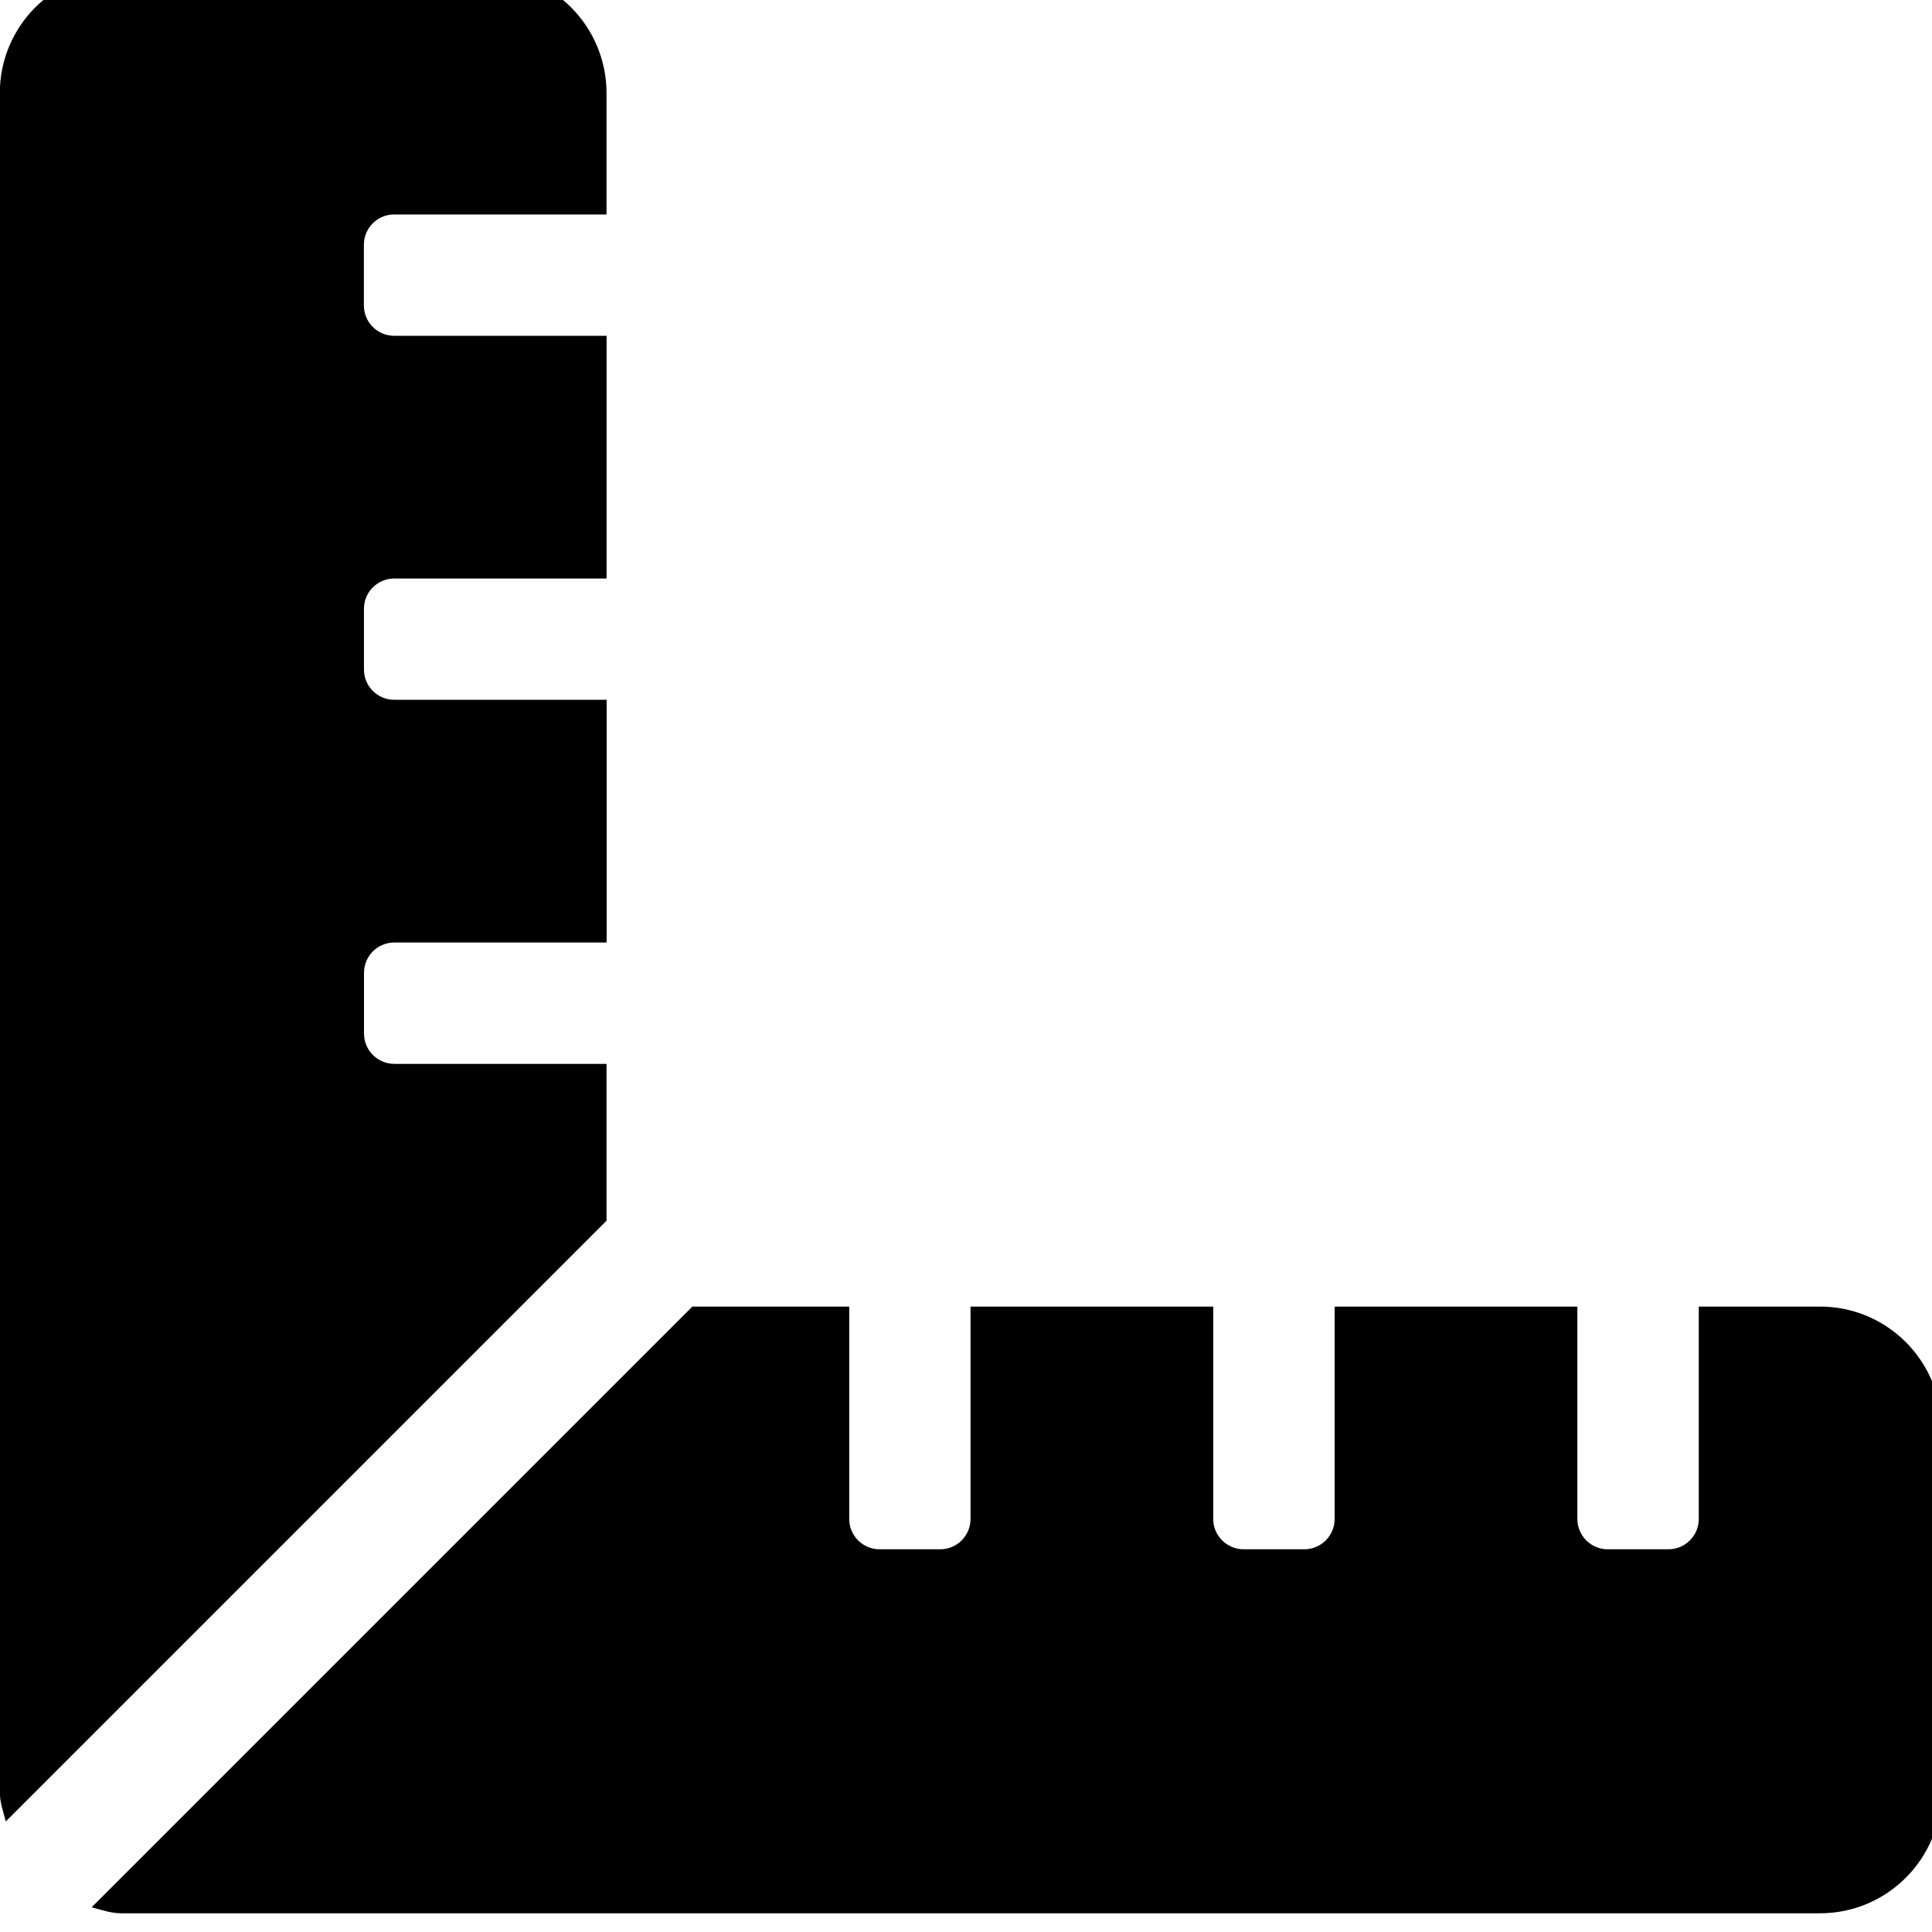 <!-- Generated by IcoMoon.io -->
<svg version="1.1" xmlns="http://www.w3.org/2000/svg" width="32" height="32" viewBox="0 0 32 32">
<title>ruler-combined</title>
<path d="M10.049 17.621h-3.517c-0.278 0-0.503-0.225-0.503-0.503v-1.005c0-0.278 0.225-0.502 0.502-0.502h3.517v-4.020h-3.517c-0.278 0-0.503-0.225-0.503-0.502v-1.005c0-0.278 0.225-0.502 0.502-0.502h3.517v-4.020h-3.517c-0.278 0-0.503-0.225-0.503-0.503v-1.005c0-0.278 0.225-0.502 0.502-0.502h3.517v-2.010c0-1.11-0.9-2.010-2.010-2.010h-6.029c-1.11 0-2.010 0.9-2.010 2.010v28.137c0 0.174 0.057 0.329 0.099 0.49l9.95-9.95v-2.599zM30.147 21.641h-2.010v3.517c0 0.278-0.225 0.503-0.503 0.503h-1.005c-0.278 0-0.503-0.225-0.503-0.503v-3.517h-4.020v3.517c0 0.278-0.225 0.503-0.503 0.503h-1.005c-0.278 0-0.503-0.225-0.503-0.503v-3.517h-4.020v3.517c0 0.278-0.225 0.503-0.502 0.503h-1.005c-0.278 0-0.502-0.225-0.502-0.503v-3.517h-2.598l-9.95 9.95c0.161 0.041 0.317 0.099 0.49 0.099h28.137c1.11 0 2.010-0.9 2.010-2.010v-6.029c0-1.11-0.9-2.010-2.010-2.010z"></path>
</svg>
